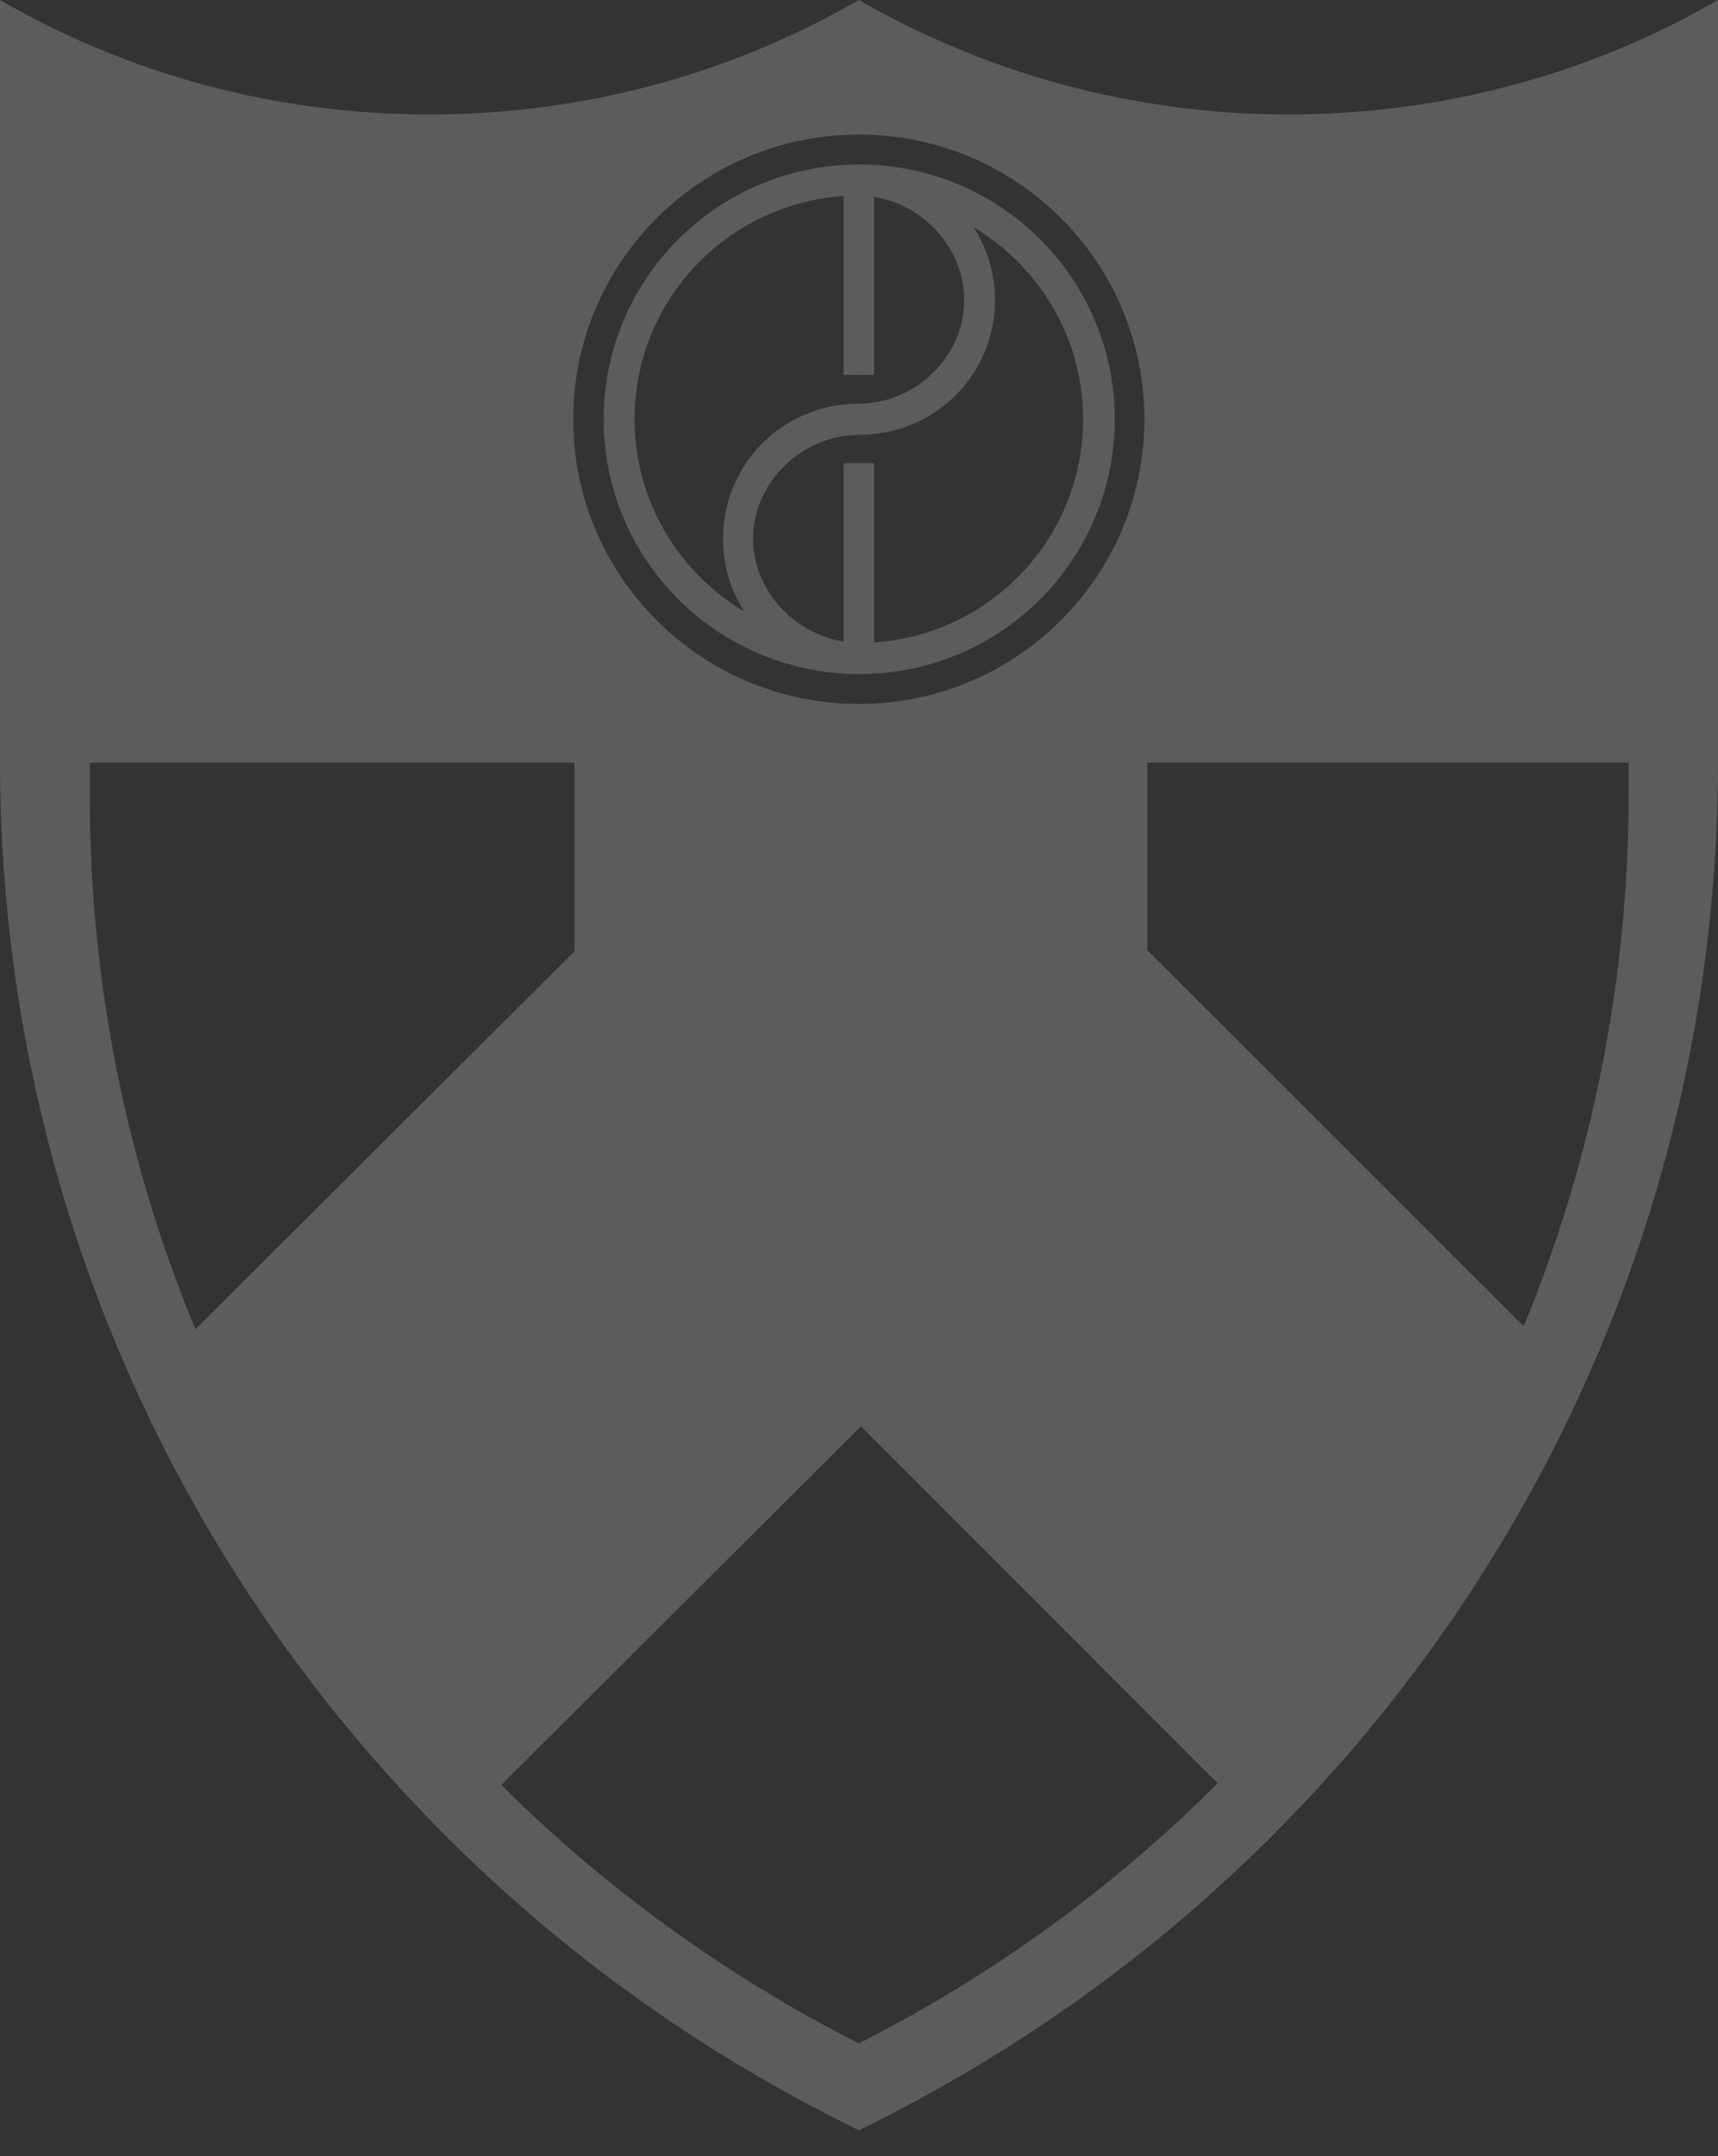 <svg width="55" height="69" viewBox="0 0 55 69" fill="none" xmlns="http://www.w3.org/2000/svg">
<rect x="0" y="0" width="55" height="69" fill="#333333" stroke="none"/>
<g opacity="0.2">
<path fill-rule="evenodd" clip-rule="evenodd" d="M27.493 0C31.538 2.324 36.241 3.663 41.247 3.663C46.253 3.663 50.956 2.337 55 0V24.351C55 42.927 44.566 59.074 29.206 67.291C28.64 67.593 28.073 67.895 27.493 68.171C26.914 67.882 26.347 67.593 25.781 67.291C10.434 59.074 0 42.927 0 24.351V0C4.044 2.337 8.734 3.663 13.74 3.663C18.759 3.663 23.449 2.337 27.493 0ZM18.39 24.404H2.872V25.441C2.872 31.493 4.071 37.269 6.257 42.533L18.39 30.443V24.404ZM16.046 57.118C19.392 60.439 23.252 63.235 27.493 65.388C31.775 63.222 35.648 60.399 38.981 57.065L27.559 45.644L16.046 57.118ZM36.728 30.403L48.782 42.441C50.943 37.19 52.128 31.453 52.141 25.441V24.404H36.728V30.403ZM36.636 13.416C36.636 18.444 32.539 22.527 27.494 22.527C22.448 22.527 18.351 18.444 18.351 13.416C18.351 8.388 22.448 4.306 27.494 4.306C32.552 4.306 36.636 8.388 36.636 13.416ZM35.688 13.416C35.688 8.939 32.065 5.303 27.586 5.264H27.507C22.989 5.264 19.326 8.913 19.326 13.416C19.326 17.853 22.87 21.45 27.297 21.568H27.534C32.026 21.568 35.688 17.918 35.688 13.416ZM20.314 13.416C20.314 9.622 23.265 6.524 27.007 6.274V11.998H27.982V6.301C29.576 6.55 30.866 7.955 30.866 9.609C30.866 11.42 29.299 12.917 27.494 12.917C25.083 12.917 23.147 14.834 23.147 17.236C23.147 18.102 23.397 18.903 23.832 19.573C21.724 18.312 20.314 16.028 20.314 13.416ZM27.982 20.557V14.82H27.007V20.531C25.413 20.281 24.108 18.877 24.108 17.236C24.108 15.424 25.689 13.915 27.507 13.915C29.905 13.915 31.855 12.011 31.855 9.609C31.855 8.755 31.604 7.955 31.169 7.272C33.264 8.519 34.674 10.803 34.674 13.416C34.674 17.209 31.723 20.308 27.982 20.557Z" fill="white"/>
</g>
</svg>

